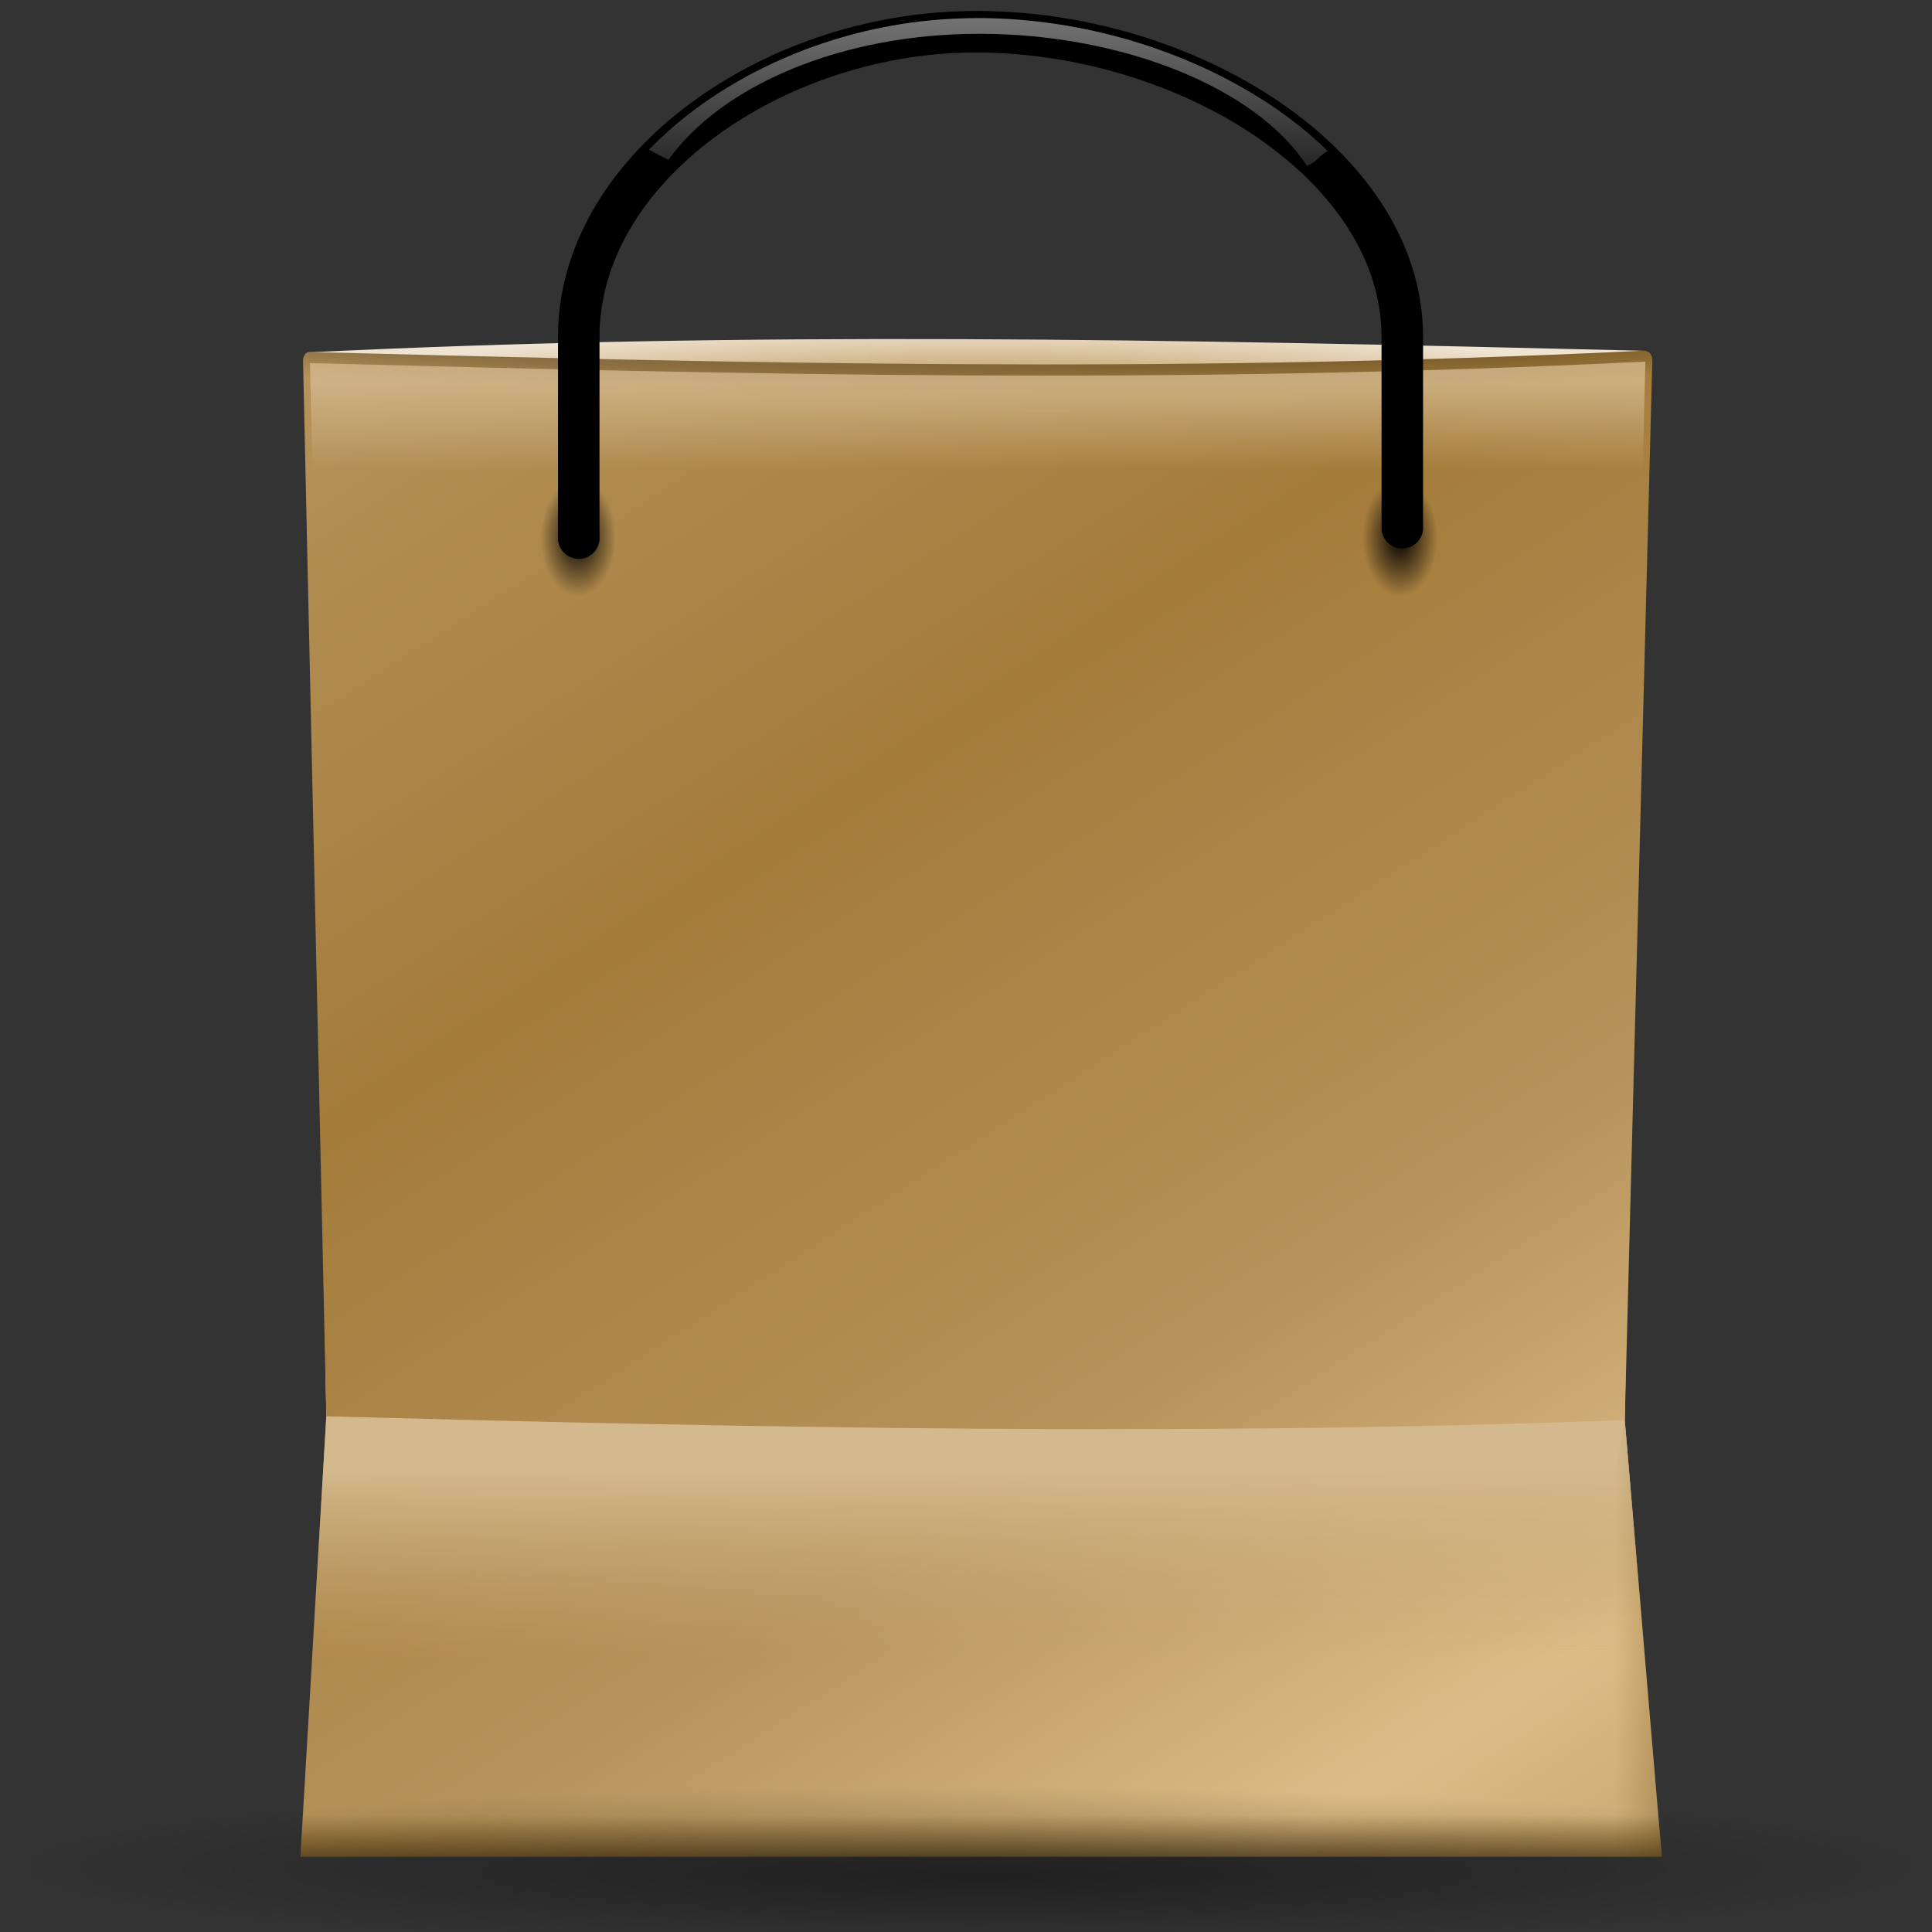 <?xml version="1.0" encoding="UTF-8" standalone="no"?>
<!-- Created with Inkscape (http://www.inkscape.org/) -->
<svg
   xmlns:dc="http://purl.org/dc/elements/1.1/"
   xmlns:cc="http://web.resource.org/cc/"
   xmlns:rdf="http://www.w3.org/1999/02/22-rdf-syntax-ns#"
   xmlns:svg="http://www.w3.org/2000/svg"
   xmlns="http://www.w3.org/2000/svg"
   xmlns:xlink="http://www.w3.org/1999/xlink"
   xmlns:sodipodi="http://sodipodi.sourceforge.net/DTD/sodipodi-0.dtd"
   xmlns:inkscape="http://www.inkscape.org/namespaces/inkscape"
   width="128"
   height="128"
   id="svg1307"
   sodipodi:version="0.32"
   inkscape:version="0.44"
   version="1.0"
   sodipodi:docbase="/home/pinheiro/artwork/Oxygen/theme/svg/actions"
   sodipodi:docname="paperbag.svg">
  <rect width="100%" height="100%" fill="#333333" stroke="none"/>
  <defs
     id="defs1309">
    <linearGradient
       id="linearGradient3675">
      <stop
         style="stop-color:#b48842;stop-opacity:1;"
         offset="0"
         id="stop3677" />
      <stop
         style="stop-color:#efe3d2;stop-opacity:1;"
         offset="1"
         id="stop3679" />
    </linearGradient>
    <linearGradient
       inkscape:collect="always"
       id="linearGradient3629">
      <stop
         style="stop-color:#818181;stop-opacity:1;"
         offset="0"
         id="stop3631" />
      <stop
         style="stop-color:#818181;stop-opacity:0;"
         offset="1"
         id="stop3633" />
    </linearGradient>
    <linearGradient
       inkscape:collect="always"
       id="linearGradient3241">
      <stop
         style="stop-color:#d4b98e;stop-opacity:1;"
         offset="0"
         id="stop3243" />
      <stop
         style="stop-color:#d4b98e;stop-opacity:0;"
         offset="1"
         id="stop3245" />
    </linearGradient>
    <linearGradient
       id="linearGradient3224">
      <stop
         style="stop-color:black;stop-opacity:1;"
         offset="0"
         id="stop3226" />
      <stop
         id="stop3235"
         offset="0.858"
         style="stop-color:black;stop-opacity:0.498;" />
      <stop
         style="stop-color:black;stop-opacity:0;"
         offset="1"
         id="stop3228" />
    </linearGradient>
    <linearGradient
       inkscape:collect="always"
       id="linearGradient3208">
      <stop
         style="stop-color:black;stop-opacity:1;"
         offset="0"
         id="stop3210" />
      <stop
         style="stop-color:black;stop-opacity:0;"
         offset="1"
         id="stop3212" />
    </linearGradient>
    <linearGradient
       id="linearGradient3174">
      <stop
         style="stop-color:#a47b39;stop-opacity:1;"
         offset="0"
         id="stop3176" />
      <stop
         id="stop3180"
         offset="0.588"
         style="stop-color:#b6935b;stop-opacity:1;" />
      <stop
         style="stop-color:#debc85;stop-opacity:1;"
         offset="1"
         id="stop3178" />
    </linearGradient>
    <linearGradient
       id="linearGradient3166">
      <stop
         style="stop-color:#d4b98e;stop-opacity:1;"
         offset="0"
         id="stop3168" />
      <stop
         style="stop-color:#c8a56e;stop-opacity:0;"
         offset="1"
         id="stop3170" />
    </linearGradient>
    <linearGradient
       id="linearGradient5242">
      <stop
         style="stop-color:#180f00;stop-opacity:1;"
         offset="0"
         id="stop5244" />
      <stop
         style="stop-color:#613e00;stop-opacity:0;"
         offset="1"
         id="stop5246" />
    </linearGradient>
    <linearGradient
       inkscape:collect="always"
       xlink:href="#linearGradient3174"
       id="linearGradient3154"
       x1="61.75"
       y1="44.125"
       x2="102.5"
       y2="107.375"
       gradientUnits="userSpaceOnUse"
       spreadMethod="reflect"
       gradientTransform="matrix(0.98,0,0,0.98,-0.439,7.073)" />
    <linearGradient
       inkscape:collect="always"
       xlink:href="#linearGradient3166"
       id="linearGradient3172"
       x1="64.25"
       y1="92.125"
       x2="64.25"
       y2="104.875"
       gradientUnits="userSpaceOnUse"
       gradientTransform="matrix(0.98,0,0,0.98,-0.439,7.073)" />
    <linearGradient
       inkscape:collect="always"
       xlink:href="#linearGradient5242"
       id="linearGradient3186"
       gradientUnits="userSpaceOnUse"
       x1="64.25"
       y1="120.422"
       x2="64.25"
       y2="115.482"
       gradientTransform="matrix(0.98,0,0,0.98,-0.439,7.073)" />
    <linearGradient
       inkscape:collect="always"
       xlink:href="#linearGradient5242"
       id="linearGradient3190"
       gradientUnits="userSpaceOnUse"
       x1="123.355"
       y1="116.47"
       x2="109.614"
       y2="116.47"
       gradientTransform="matrix(0.98,0,0,0.98,-0.439,7.073)" />
    <radialGradient
       inkscape:collect="always"
       xlink:href="#linearGradient3208"
       id="radialGradient3214"
       cx="38.562"
       cy="36.125"
       fx="38.562"
       fy="36.125"
       r="2.5"
       gradientTransform="matrix(1,0,0,0.975,0,0.903)"
       gradientUnits="userSpaceOnUse" />
    <radialGradient
       inkscape:collect="always"
       xlink:href="#linearGradient3208"
       id="radialGradient3218"
       gradientUnits="userSpaceOnUse"
       gradientTransform="matrix(1,0,0,0.975,0,0.903)"
       cx="38.562"
       cy="36.125"
       fx="38.562"
       fy="36.125"
       r="2.5" />
    <radialGradient
       inkscape:collect="always"
       xlink:href="#linearGradient3224"
       id="radialGradient3230"
       cx="63.157"
       cy="66.08"
       fx="63.157"
       fy="66.08"
       r="45.096"
       gradientTransform="matrix(2.215,0,0,0.279,-74.917,-4.749)"
       gradientUnits="userSpaceOnUse" />
    <linearGradient
       inkscape:collect="always"
       xlink:href="#linearGradient3241"
       id="linearGradient3247"
       x1="59.75"
       y1="24.707"
       x2="59.75"
       y2="30.505"
       gradientUnits="userSpaceOnUse"
       gradientTransform="matrix(0.989,0,0,0.989,0.685,0.996)" />
    <linearGradient
       id="linearGradient3291"
       inkscape:collect="always">
      <stop
         id="stop3293"
         offset="0"
         style="stop-color:#000000;stop-opacity:1;" />
      <stop
         id="stop3295"
         offset="1"
         style="stop-color:#000000;stop-opacity:0;" />
    </linearGradient>
    <radialGradient
       inkscape:collect="always"
       xlink:href="#linearGradient3291"
       id="radialGradient3616"
       gradientUnits="userSpaceOnUse"
       gradientTransform="matrix(1,0,0,0.198,0,92.822)"
       cx="63.912"
       cy="115.709"
       fx="64.958"
       fy="124.289"
       r="63.912" />
    <linearGradient
       inkscape:collect="always"
       xlink:href="#linearGradient3629"
       id="linearGradient3635"
       x1="66.507"
       y1="-0.623"
       x2="66.583"
       y2="15.994"
       gradientUnits="userSpaceOnUse" />
    <radialGradient
       inkscape:collect="always"
       xlink:href="#linearGradient3675"
       id="radialGradient3681"
       cx="64.776"
       cy="-255.127"
       fx="64.776"
       fy="-255.187"
       r="44.711"
       gradientTransform="matrix(1,0,0,0.101,0,52.002)"
       gradientUnits="userSpaceOnUse" />
  </defs>
  <sodipodi:namedview
     id="base"
     pagecolor="#ffffff"
     bordercolor="#666666"
     borderopacity="1.0"
     inkscape:pageopacity="0.0"
     inkscape:pageshadow="2"
     inkscape:zoom="2.8284271"
     inkscape:cx="-26.956815"
     inkscape:cy="-2.1325787"
     inkscape:current-layer="layer1"
     showgrid="false"
     inkscape:document-units="px"
     inkscape:grid-bbox="true"
     guidetolerance="0.1px"
     showguides="true"
     inkscape:guide-bbox="true"
     inkscape:window-width="1106"
     inkscape:window-height="1011"
     inkscape:window-x="186"
     inkscape:window-y="25">
    <sodipodi:guide
       orientation="horizontal"
       position="-210.718"
       id="guide2204" />
  </sodipodi:namedview>
  <g
     id="layer1"
     inkscape:label="Layer 1"
     inkscape:groupmode="layer">
    <path
       style="fill:url(#radialGradient3681);fill-opacity:1.0;fill-rule:evenodd;stroke:none;stroke-width:1px;stroke-linecap:butt;stroke-linejoin:miter;stroke-opacity:1;opacity:1"
       d="M 107.645,94.08 L 108.831,23.238 C 77.137,22.46 49.408,21.932 20.496,23.342 L 21.619,93.835 L 107.645,94.08 z "
       id="path3637"
       sodipodi:nodetypes="ccccc" />
    <path
       sodipodi:nodetypes="ccc"
       id="path2276"
       d="M 50.893,3.281 L 50.893,0.487 L 50.893,3.281 z "
       style="fill:#ffffff;fill-opacity:0.757;fill-rule:nonzero;stroke:none;stroke-width:0.5;stroke-linecap:round;stroke-linejoin:round;stroke-miterlimit:4;stroke-dasharray:none;stroke-dashoffset:4;stroke-opacity:1" />
    <path
       sodipodi:nodetypes="ccc"
       id="path3206"
       d="M -68.609,-83.349 L -68.609,-86.144 L -68.609,-83.349 z "
       style="fill:white;fill-opacity:0.757;fill-rule:nonzero;stroke:none;stroke-width:0.5;stroke-linecap:round;stroke-linejoin:round;stroke-miterlimit:4;stroke-dasharray:none;stroke-dashoffset:4;stroke-opacity:1" />
    <g
       id="layer4"
       inkscape:label="box"
       style="display:inline"
       transform="translate(114.342,61.233)" />
    <g
       id="layer5"
       inkscape:label="zip_app"
       style="display:inline"
       transform="translate(114.342,61.233)" />
    <path
       style="fill:url(#linearGradient3154);fill-opacity:1;fill-rule:evenodd;stroke:none;stroke-width:1px;stroke-linecap:butt;stroke-linejoin:miter;stroke-opacity:1"
       d="M 19.904,123 L 110.096,123 L 107.645,94.08 L 109.469,23.922 C 109.475,23.507 109.269,23.216 108.827,23.239 C 77.125,24.773 48.788,24.052 20.572,23.322 C 20.15,23.304 20.067,23.7 20.079,23.956 L 21.619,93.835 L 19.904,123 z "
       id="path2257"
       sodipodi:nodetypes="ccccccccc" />
    <path
       sodipodi:nodetypes="ccccc"
       id="path3164"
       d="M 19.904,123 L 110.096,123 L 107.645,94.08 C 78.97,95.173 50.295,94.598 21.619,93.835 L 19.904,123 z "
       style="fill:url(#linearGradient3172);fill-opacity:1;fill-rule:evenodd;stroke:none;stroke-width:1px;stroke-linecap:butt;stroke-linejoin:miter;stroke-opacity:1" />
    <path
       style="fill:url(#linearGradient3186);fill-opacity:1;fill-rule:evenodd;stroke:none;stroke-width:1px;stroke-linecap:butt;stroke-linejoin:miter;stroke-opacity:1"
       d="M 19.904,123 L 110.096,123 L 107.645,94.08 C 79.397,95.137 50.863,95.432 21.619,93.835 L 19.904,123 z "
       id="path3182"
       sodipodi:nodetypes="ccccc" />
    <path
       sodipodi:nodetypes="cccc"
       id="path3188"
       d="M 102.253,123 L 110.096,123 L 107.645,94.08 L 102.253,123 z "
       style="fill:url(#linearGradient3190);fill-opacity:1;fill-rule:evenodd;stroke:none;stroke-width:1px;stroke-linecap:butt;stroke-linejoin:miter;stroke-opacity:1" />
    <path
       sodipodi:type="arc"
       style="opacity:1;fill:url(#radialGradient3214);fill-opacity:1;stroke:none;stroke-width:2.765;stroke-linecap:round;stroke-linejoin:round;stroke-miterlimit:4;stroke-dasharray:none;stroke-dashoffset:4;stroke-opacity:1"
       id="path3198"
       sodipodi:cx="38.5625"
       sodipodi:cy="36.125"
       sodipodi:rx="2.5"
       sodipodi:ry="2.4375"
       d="M 41.062 36.125 A 2.5 2.438 0 1 1  36.062,36.125 A 2.5 2.438 0 1 1  41.062 36.125 z"
       transform="matrix(1,0,0,1.59,-0.25,-21.804)" />
    <path
       sodipodi:nodetypes="ccccccc"
       id="path3220"
       d="M 107.645,94.08 L 109.469,23.906 C 109.466,23.577 109.25,23.191 108.825,23.239 C 77.148,24.772 48.832,24.053 20.639,23.323 C 20.103,23.322 20.075,23.672 20.077,23.878 L 21.619,93.835 L 107.645,94.08 z "
       style="fill:url(#radialGradient3230);fill-opacity:1.0;fill-rule:evenodd;stroke:none;stroke-width:1px;stroke-linecap:butt;stroke-linejoin:miter;stroke-opacity:1;opacity:0.458" />
    <path
       style="opacity:0.802;fill:url(#linearGradient3247);fill-opacity:1;fill-rule:evenodd;stroke:none;stroke-width:1px;stroke-linecap:butt;stroke-linejoin:miter;stroke-opacity:1"
       d="M 107.192,94.08 L 109.014,23.957 C 77.195,25.526 48.815,24.789 20.538,24.058 L 22.076,93.837 C 50.632,95.207 78.968,95.038 107.192,94.08 z "
       id="path3237"
       sodipodi:nodetypes="ccccc" />
    <path
       style="fill:black;fill-opacity:1;fill-rule:evenodd;stroke:none;stroke-width:2.765;stroke-linecap:round;stroke-linejoin:round;stroke-miterlimit:4;stroke-dasharray:none;stroke-opacity:1"
       d="M 63.469,0.75 C 56.718,0.996 50.179,3.399 45.25,7.219 C 40.321,11.038 36.969,16.349 36.969,22.312 L 36.969,35.5 C 36.913,36.026 37.163,36.537 37.611,36.818 C 38.059,37.098 38.628,37.098 39.077,36.818 C 39.525,36.537 39.774,36.026 39.719,35.5 L 39.719,22.312 C 39.719,17.388 42.505,12.841 46.938,9.406 C 51.37,5.971 57.41,3.724 63.562,3.5 C 70.406,3.251 77.517,5.304 82.812,8.781 C 88.108,12.259 91.531,17.056 91.531,22.312 L 91.531,34.812 C 91.476,35.338 91.725,35.85 92.173,36.13 C 92.622,36.41 93.191,36.41 93.639,36.13 C 94.087,35.85 94.337,35.338 94.281,34.812 L 94.281,22.312 C 94.281,15.868 90.163,10.29 84.344,6.469 C 78.525,2.648 70.927,0.479 63.469,0.75 z "
       id="path3192" />
    <path
       transform="matrix(1,0,0,1.59,54.197,-21.804)"
       d="M 41.062 36.125 A 2.5 2.438 0 1 1  36.062,36.125 A 2.5 2.438 0 1 1  41.062 36.125 z"
       sodipodi:ry="2.4375"
       sodipodi:rx="2.5"
       sodipodi:cy="36.125"
       sodipodi:cx="38.5625"
       id="path3216"
       style="opacity:1;fill:url(#radialGradient3218);fill-opacity:1;stroke:none;stroke-width:2.765;stroke-linecap:round;stroke-linejoin:round;stroke-miterlimit:4;stroke-dasharray:none;stroke-dashoffset:4;stroke-opacity:1"
       sodipodi:type="arc" />
    <path
       sodipodi:nodetypes="ccc"
       id="path3534"
       d="M -60.519,-58.414 L -60.519,-61.209 L -60.519,-58.414 z "
       style="fill:white;fill-opacity:0.757;fill-rule:nonzero;stroke:none;stroke-width:0.5;stroke-linecap:round;stroke-linejoin:round;stroke-miterlimit:4;stroke-dasharray:none;stroke-dashoffset:4;stroke-opacity:1" />
    <path
       sodipodi:type="arc"
       style="opacity:0.381;fill:url(#radialGradient3616);fill-opacity:1;fill-rule:nonzero;stroke:none;stroke-width:0;stroke-linecap:round;stroke-linejoin:round;stroke-miterlimit:4;stroke-dasharray:none;stroke-dashoffset:4;stroke-opacity:1"
       id="path3289"
       sodipodi:cx="63.912209"
       sodipodi:cy="115.70919"
       sodipodi:rx="63.912209"
       sodipodi:ry="12.641975"
       d="M 127.824 115.709 A 63.912 12.642 0 1 1  0,115.709 A 63.912 12.642 0 1 1  127.824 115.709 z"
       transform="matrix(1,0,0,0.417,0.311,75.402)" />
    <path
       style="fill:url(#linearGradient3635);fill-opacity:1.0;fill-rule:evenodd;stroke:none;stroke-width:2.765;stroke-linecap:round;stroke-linejoin:round;stroke-miterlimit:4;stroke-dasharray:none;stroke-opacity:1"
       d="M 64.886,1.196 C 64.427,1.194 63.962,1.21 63.504,1.226 C 56.872,1.467 50.448,3.829 45.605,7.581 C 44.674,8.303 43.8,9.09 42.996,9.915 C 43.417,10.146 43.837,10.372 44.285,10.59 C 47.804,5.677 55.695,2.239 64.886,2.239 C 74.37,2.239 83.249,5.826 86.589,10.993 C 87.353,10.655 87.28,10.38 87.973,10.007 C 86.782,8.854 85.454,7.791 84.012,6.845 C 78.653,3.325 71.764,1.224 64.886,1.196 z "
       id="path3618"
       sodipodi:nodetypes="cssccsccsc" />
  </g>
</svg>
